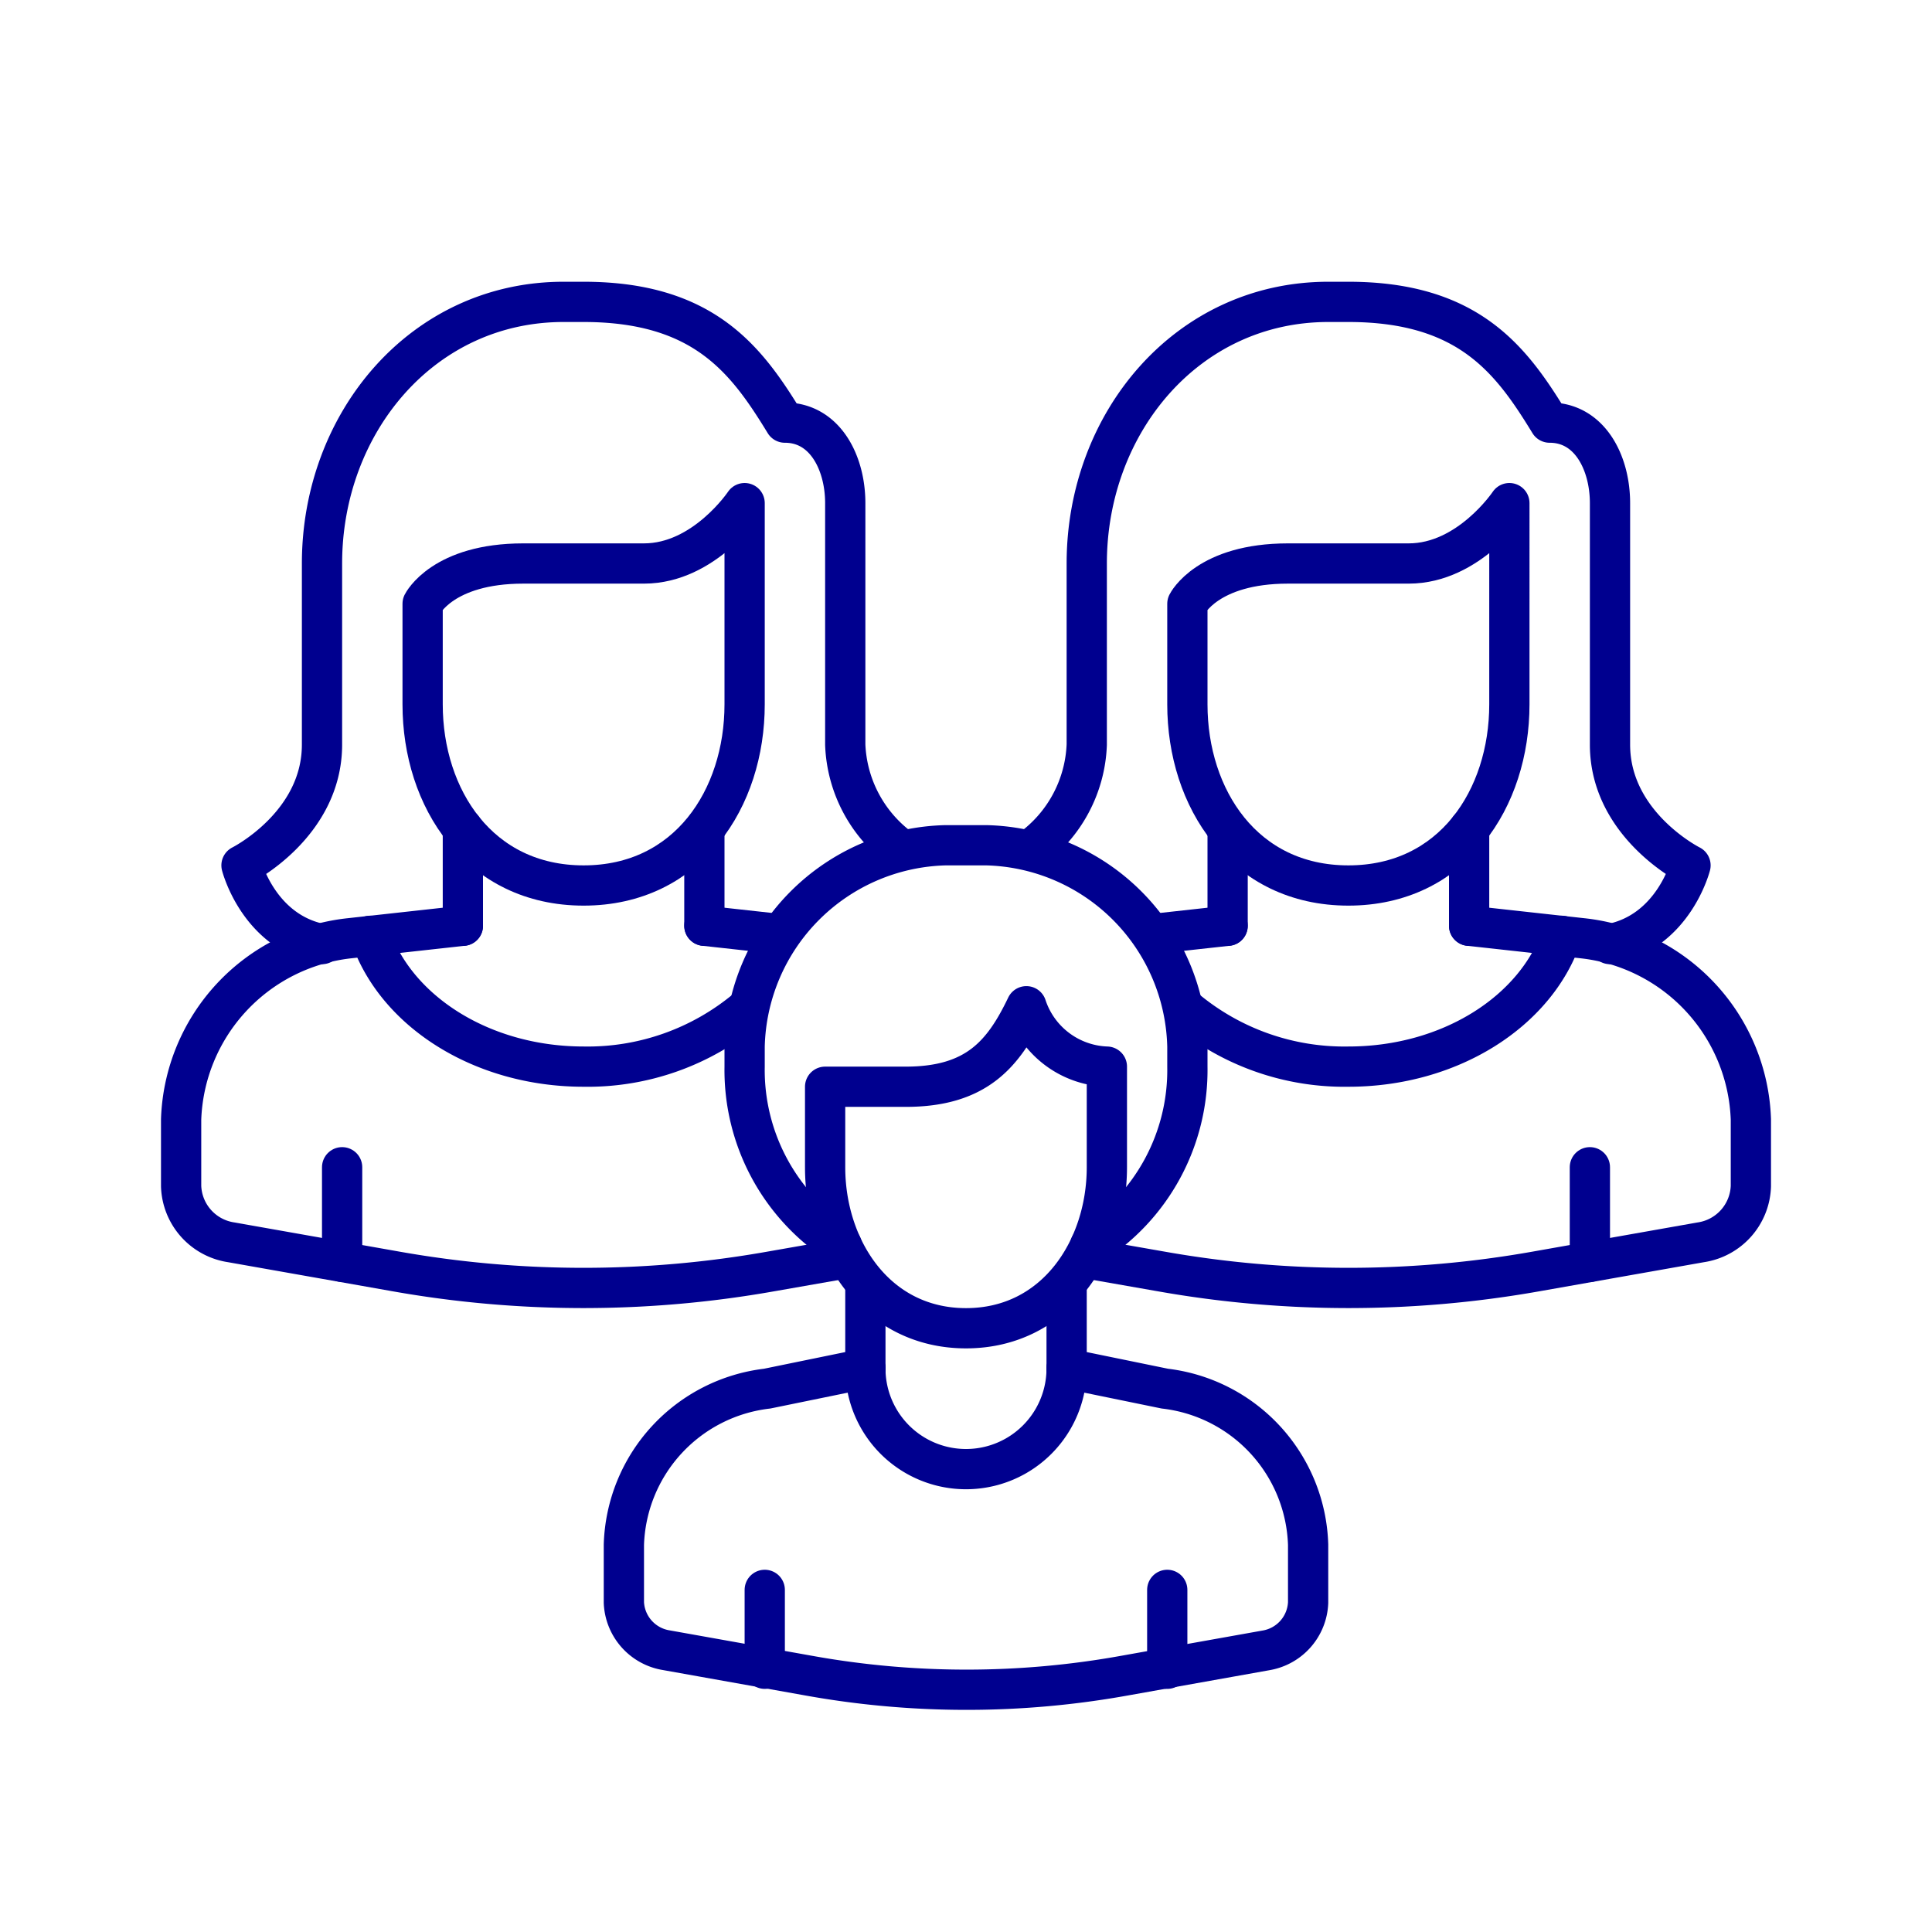<svg xmlns="http://www.w3.org/2000/svg" viewBox="0 0 96 96"><defs><style>.cls-1{fill:#fff;}.cls-2{fill:none;stroke:#00008f;stroke-linecap:round;stroke-linejoin:round;stroke-width:2px;}</style></defs><title>Family L</title><g id="Layer_2" data-name="Layer 2"><g id="icons"><rect class="cls-1" width="96" height="96"/><path class="cls-2" d="M59,32v3c0,4.67,2.81,9,8,9s8-4.33,8-9V25s-2,3-5,3H64c-4,0-5,2-5,2Z"/><line class="cls-2" x1="61" y1="41.27" x2="61" y2="46"/><line class="cls-2" x1="73" y1="41.18" x2="73" y2="46"/><path class="cls-2" d="M54,62.53l3.71.65a53.31,53.31,0,0,0,18.6,0l8.2-1.45A2.92,2.92,0,0,0,87,58.94V55.62a9.38,9.38,0,0,0-8.38-9L73,46"/><line class="cls-2" x1="61" y1="46" x2="57.37" y2="46.4"/><line class="cls-2" x1="79" y1="58" x2="79" y2="62.7"/><path class="cls-2" d="M80,46.91c3.16-.6,4-3.91,4-3.91s-4-2-4-6V25c0-2-1-4-3-4-1.89-3.09-4-6-10-6H66c-7,0-12,6-12,13v9a6.74,6.74,0,0,1-2.78,5.2"/><path class="cls-2" d="M77.6,46.5C76.32,50.25,72.06,53,67,53a12.32,12.32,0,0,1-8.12-2.88"/><path class="cls-2" d="M21,32v3c0,4.67,2.81,9,8,9s8-4.33,8-9V25s-2,3-5,3H26c-4,0-5,2-5,2Z"/><line class="cls-2" x1="35" y1="41.27" x2="35" y2="46"/><line class="cls-2" x1="23" y1="41.18" x2="23" y2="46"/><path class="cls-2" d="M42,62.53l-3.71.65a53.31,53.31,0,0,1-18.6,0l-8.2-1.45A2.92,2.92,0,0,1,9,58.94V55.62a9.38,9.38,0,0,1,8.38-9L23,46"/><line class="cls-2" x1="35" y1="46" x2="38.63" y2="46.4"/><line class="cls-2" x1="17" y1="58" x2="17" y2="62.7"/><path class="cls-2" d="M16,46.91c-3.16-.6-4-3.91-4-3.91s4-2,4-6V28c0-7,5-13,12-13h1c6,0,8.11,2.91,10,6,2,0,3,2,3,4V37a6.74,6.74,0,0,0,2.78,5.2"/><path class="cls-2" d="M18.4,46.5C19.68,50.25,23.94,53,29,53a12.32,12.32,0,0,0,8.12-2.88"/><path class="cls-2" d="M51,50c-1.15,2.4-2.5,4-6,4H41v4c0,4.07,2.55,8,7,8s7-3.93,7-8V53A4.37,4.37,0,0,1,51,50Z"/><path class="cls-2" d="M54.17,61.89A10.28,10.28,0,0,0,59,53V52A10.24,10.24,0,0,0,49,42H47A10.24,10.24,0,0,0,37,52v1a10.28,10.28,0,0,0,4.83,8.89"/><line class="cls-2" x1="43" y1="64" x2="43" y2="68"/><line class="cls-2" x1="53" y1="64" x2="53" y2="68"/><path class="cls-2" d="M43,68l-4.88,1A8.06,8.06,0,0,0,31,76.76v2.87A2.51,2.51,0,0,0,33.12,82l7,1.25a44.26,44.26,0,0,0,15.82,0l7-1.25A2.51,2.51,0,0,0,65,79.63V76.76A8.06,8.06,0,0,0,57.88,69L53,68"/><line class="cls-2" x1="38" y1="79" x2="38" y2="82.92"/><line class="cls-2" x1="58" y1="79" x2="58" y2="82.92"/><path class="cls-2" d="M53,68a5,5,0,0,1-10,0"/></g></g></svg>